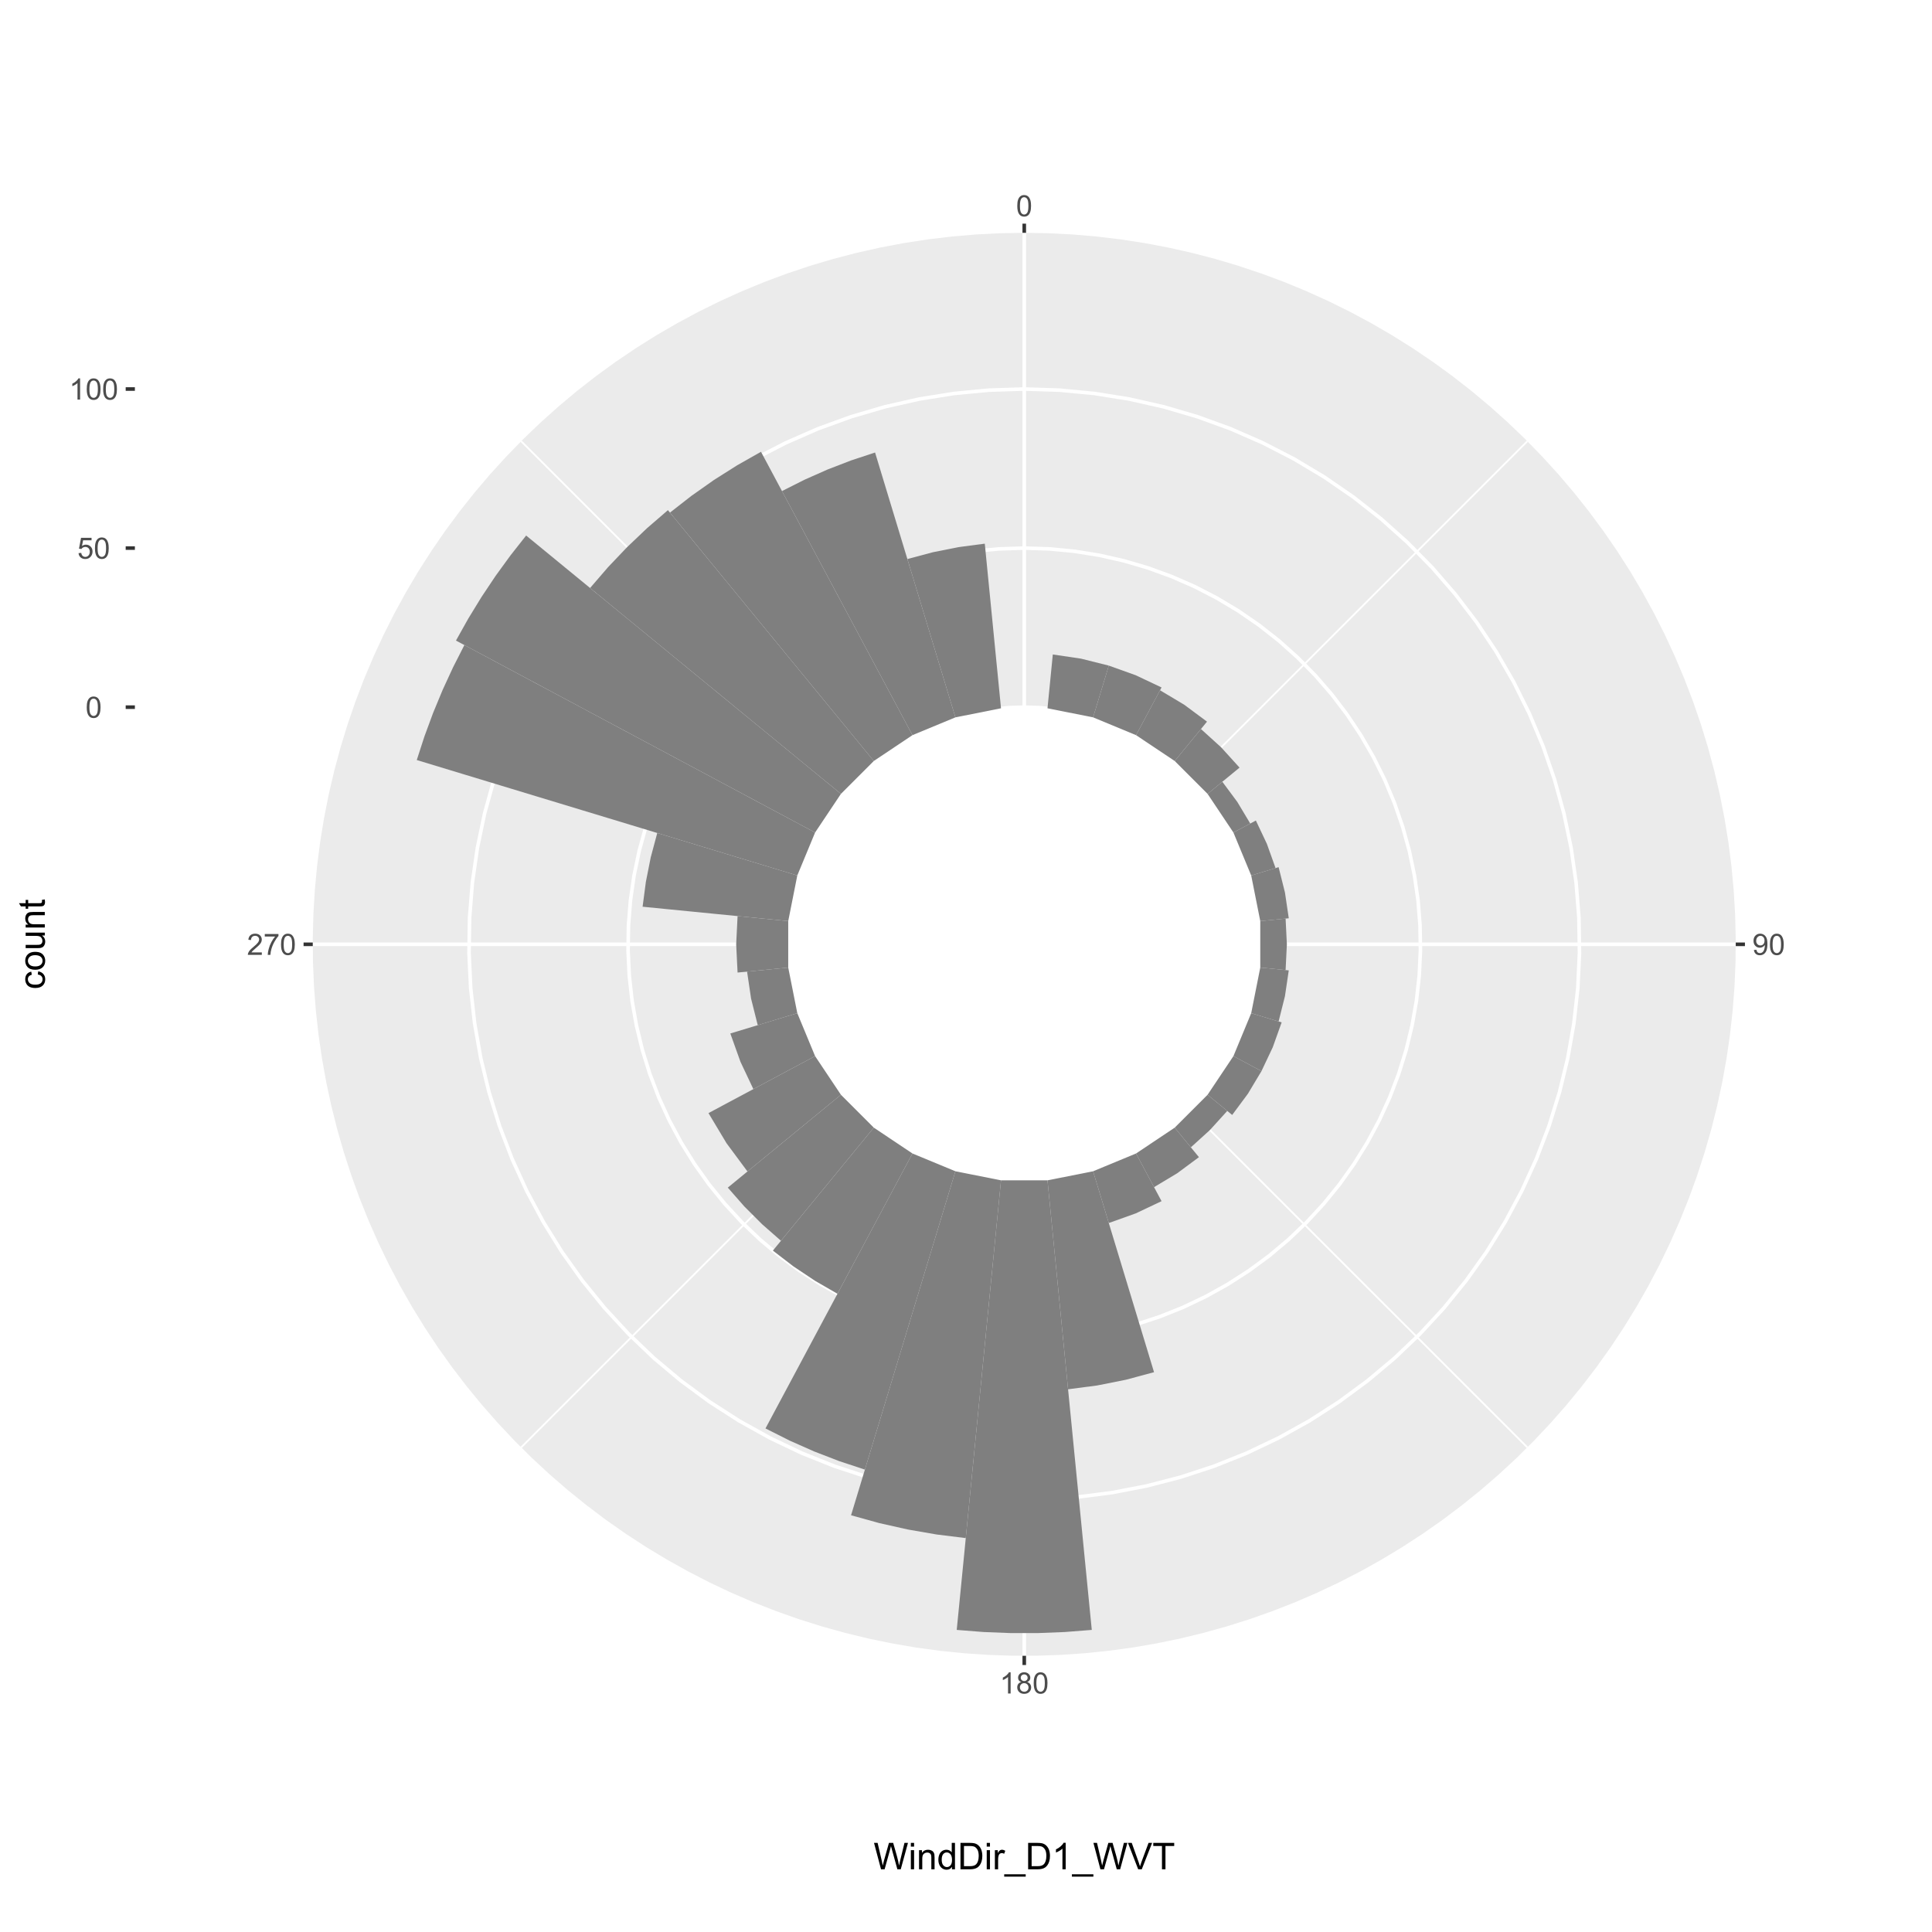 <?xml version="1.0" encoding="UTF-8"?>
<svg xmlns="http://www.w3.org/2000/svg" xmlns:xlink="http://www.w3.org/1999/xlink" width="576pt" height="576pt" viewBox="0 0 576 576" version="1.1">
<defs>
<g>
<symbol overflow="visible" id="glyph0-0">
<path style="stroke:none;" d="M 1.102 0 L 1.102 -5.5 L 5.5 -5.5 L 5.5 0 Z M 1.238 -0.137 L 5.363 -0.137 L 5.363 -5.363 L 1.238 -5.363 Z M 1.238 -0.137 "/>
</symbol>
<symbol overflow="visible" id="glyph0-1">
<path style="stroke:none;" d="M 0.367 -3.105 C 0.363 -3.848 0.438 -4.445 0.594 -4.902 C 0.742 -5.355 0.973 -5.707 1.277 -5.953 C 1.578 -6.199 1.957 -6.32 2.418 -6.324 C 2.754 -6.32 3.051 -6.254 3.309 -6.121 C 3.562 -5.984 3.773 -5.789 3.938 -5.531 C 4.102 -5.273 4.23 -4.961 4.328 -4.594 C 4.422 -4.227 4.469 -3.73 4.473 -3.105 C 4.469 -2.367 4.395 -1.77 4.242 -1.316 C 4.09 -0.859 3.863 -0.508 3.562 -0.262 C 3.258 -0.016 2.875 0.105 2.418 0.109 C 1.809 0.105 1.332 -0.109 0.988 -0.547 C 0.57 -1.066 0.363 -1.922 0.367 -3.105 Z M 1.16 -3.105 C 1.16 -2.07 1.281 -1.379 1.523 -1.039 C 1.766 -0.695 2.062 -0.527 2.418 -0.527 C 2.773 -0.527 3.074 -0.699 3.316 -1.043 C 3.559 -1.387 3.68 -2.074 3.68 -3.105 C 3.68 -4.145 3.559 -4.832 3.316 -5.172 C 3.074 -5.512 2.77 -5.684 2.41 -5.684 C 2.051 -5.684 1.77 -5.531 1.559 -5.234 C 1.293 -4.844 1.16 -4.137 1.16 -3.105 Z M 1.16 -3.105 "/>
</symbol>
<symbol overflow="visible" id="glyph0-2">
<path style="stroke:none;" d="M 0.48 -1.457 L 1.227 -1.527 C 1.285 -1.172 1.406 -0.918 1.586 -0.762 C 1.762 -0.605 1.988 -0.527 2.27 -0.527 C 2.504 -0.527 2.715 -0.582 2.895 -0.691 C 3.074 -0.801 3.219 -0.945 3.336 -1.129 C 3.445 -1.309 3.543 -1.555 3.621 -1.863 C 3.699 -2.172 3.738 -2.484 3.738 -2.809 C 3.738 -2.84 3.734 -2.895 3.734 -2.965 C 3.578 -2.715 3.367 -2.512 3.102 -2.363 C 2.828 -2.207 2.539 -2.133 2.23 -2.137 C 1.707 -2.133 1.266 -2.32 0.906 -2.703 C 0.543 -3.078 0.363 -3.578 0.367 -4.199 C 0.363 -4.836 0.551 -5.348 0.93 -5.738 C 1.305 -6.125 1.777 -6.32 2.348 -6.324 C 2.754 -6.32 3.129 -6.211 3.469 -5.992 C 3.809 -5.77 4.066 -5.457 4.242 -5.051 C 4.418 -4.641 4.504 -4.047 4.508 -3.277 C 4.504 -2.469 4.418 -1.828 4.246 -1.355 C 4.07 -0.875 3.809 -0.512 3.465 -0.266 C 3.117 -0.016 2.715 0.105 2.25 0.109 C 1.758 0.105 1.355 -0.027 1.043 -0.301 C 0.73 -0.574 0.543 -0.961 0.48 -1.457 Z M 3.648 -4.238 C 3.645 -4.676 3.527 -5.027 3.293 -5.293 C 3.055 -5.551 2.77 -5.684 2.441 -5.684 C 2.094 -5.684 1.793 -5.543 1.543 -5.262 C 1.285 -4.98 1.16 -4.617 1.16 -4.172 C 1.16 -3.77 1.281 -3.441 1.523 -3.195 C 1.766 -2.941 2.062 -2.816 2.418 -2.82 C 2.773 -2.816 3.066 -2.941 3.301 -3.195 C 3.527 -3.441 3.645 -3.789 3.648 -4.238 Z M 3.648 -4.238 "/>
</symbol>
<symbol overflow="visible" id="glyph0-3">
<path style="stroke:none;" d="M 3.277 0 L 2.504 0 L 2.504 -4.93 C 2.316 -4.75 2.074 -4.574 1.773 -4.395 C 1.469 -4.215 1.195 -4.082 0.957 -3.996 L 0.957 -4.742 C 1.387 -4.941 1.766 -5.188 2.09 -5.48 C 2.414 -5.77 2.645 -6.051 2.781 -6.324 L 3.277 -6.324 Z M 3.277 0 "/>
</symbol>
<symbol overflow="visible" id="glyph0-4">
<path style="stroke:none;" d="M 1.555 -3.418 C 1.23 -3.531 0.992 -3.699 0.84 -3.918 C 0.684 -4.133 0.609 -4.395 0.609 -4.699 C 0.609 -5.156 0.773 -5.539 1.102 -5.855 C 1.43 -6.164 1.867 -6.32 2.418 -6.324 C 2.969 -6.32 3.41 -6.16 3.746 -5.844 C 4.078 -5.523 4.246 -5.137 4.25 -4.68 C 4.246 -4.387 4.172 -4.133 4.02 -3.918 C 3.863 -3.699 3.629 -3.531 3.32 -3.418 C 3.707 -3.285 4 -3.082 4.203 -2.805 C 4.402 -2.52 4.504 -2.184 4.508 -1.801 C 4.504 -1.258 4.312 -0.805 3.934 -0.441 C 3.551 -0.074 3.051 0.105 2.434 0.109 C 1.809 0.105 1.309 -0.074 0.926 -0.441 C 0.543 -0.809 0.352 -1.27 0.355 -1.82 C 0.352 -2.23 0.457 -2.574 0.668 -2.852 C 0.875 -3.125 1.168 -3.312 1.555 -3.418 Z M 1.402 -4.727 C 1.398 -4.426 1.496 -4.184 1.688 -3.996 C 1.879 -3.805 2.129 -3.707 2.438 -3.711 C 2.734 -3.707 2.977 -3.801 3.168 -3.992 C 3.355 -4.176 3.449 -4.406 3.453 -4.684 C 3.449 -4.965 3.352 -5.203 3.16 -5.398 C 2.961 -5.586 2.719 -5.684 2.43 -5.688 C 2.129 -5.684 1.883 -5.59 1.691 -5.402 C 1.496 -5.215 1.398 -4.988 1.402 -4.727 Z M 1.152 -1.816 C 1.148 -1.598 1.199 -1.383 1.309 -1.176 C 1.41 -0.969 1.566 -0.809 1.773 -0.695 C 1.98 -0.582 2.203 -0.527 2.441 -0.527 C 2.809 -0.527 3.113 -0.645 3.355 -0.883 C 3.594 -1.121 3.715 -1.426 3.719 -1.793 C 3.715 -2.164 3.59 -2.469 3.344 -2.715 C 3.094 -2.957 2.785 -3.082 2.414 -3.082 C 2.051 -3.082 1.75 -2.961 1.512 -2.719 C 1.27 -2.477 1.148 -2.176 1.152 -1.816 Z M 1.152 -1.816 "/>
</symbol>
<symbol overflow="visible" id="glyph0-5">
<path style="stroke:none;" d="M 4.43 -0.742 L 4.43 0 L 0.266 0 C 0.258 -0.188 0.289 -0.367 0.355 -0.539 C 0.461 -0.82 0.629 -1.098 0.863 -1.375 C 1.094 -1.648 1.434 -1.965 1.879 -2.328 C 2.562 -2.887 3.023 -3.332 3.266 -3.664 C 3.5 -3.988 3.621 -4.301 3.625 -4.594 C 3.621 -4.898 3.512 -5.156 3.297 -5.367 C 3.074 -5.578 2.789 -5.684 2.441 -5.684 C 2.066 -5.684 1.77 -5.57 1.547 -5.348 C 1.32 -5.125 1.207 -4.816 1.207 -4.422 L 0.414 -4.504 C 0.465 -5.094 0.668 -5.543 1.027 -5.855 C 1.379 -6.164 1.855 -6.32 2.457 -6.324 C 3.059 -6.32 3.539 -6.152 3.891 -5.82 C 4.242 -5.484 4.418 -5.07 4.422 -4.578 C 4.418 -4.32 4.367 -4.074 4.266 -3.832 C 4.164 -3.59 3.992 -3.332 3.754 -3.062 C 3.512 -2.793 3.113 -2.426 2.562 -1.957 C 2.094 -1.566 1.797 -1.301 1.664 -1.16 C 1.531 -1.02 1.422 -0.879 1.34 -0.742 Z M 4.43 -0.742 "/>
</symbol>
<symbol overflow="visible" id="glyph0-6">
<path style="stroke:none;" d="M 0.418 -5.473 L 0.418 -6.219 L 4.496 -6.219 L 4.496 -5.617 C 4.09 -5.188 3.691 -4.621 3.301 -3.914 C 2.902 -3.203 2.602 -2.473 2.391 -1.73 C 2.234 -1.199 2.133 -0.625 2.094 0 L 1.297 0 C 1.305 -0.492 1.402 -1.09 1.59 -1.793 C 1.773 -2.496 2.043 -3.172 2.391 -3.824 C 2.738 -4.477 3.109 -5.027 3.504 -5.473 Z M 0.418 -5.473 "/>
</symbol>
<symbol overflow="visible" id="glyph0-7">
<path style="stroke:none;" d="M 0.367 -1.648 L 1.176 -1.719 C 1.234 -1.32 1.375 -1.023 1.594 -0.824 C 1.812 -0.625 2.078 -0.527 2.391 -0.527 C 2.762 -0.527 3.074 -0.668 3.336 -0.949 C 3.59 -1.23 3.719 -1.602 3.723 -2.066 C 3.719 -2.504 3.594 -2.852 3.348 -3.109 C 3.098 -3.363 2.773 -3.492 2.375 -3.492 C 2.125 -3.492 1.902 -3.434 1.703 -3.32 C 1.5 -3.207 1.344 -3.062 1.23 -2.883 L 0.504 -2.977 L 1.113 -6.215 L 4.246 -6.215 L 4.246 -5.473 L 1.73 -5.473 L 1.391 -3.781 C 1.766 -4.039 2.164 -4.172 2.582 -4.176 C 3.129 -4.172 3.594 -3.98 3.973 -3.605 C 4.352 -3.223 4.539 -2.734 4.543 -2.137 C 4.539 -1.562 4.375 -1.07 4.043 -0.656 C 3.637 -0.148 3.086 0.105 2.391 0.109 C 1.816 0.105 1.348 -0.051 0.984 -0.371 C 0.621 -0.691 0.414 -1.117 0.367 -1.648 Z M 0.367 -1.648 "/>
</symbol>
<symbol overflow="visible" id="glyph1-0">
<path style="stroke:none;" d="M 1.375 0 L 1.375 -6.875 L 6.875 -6.875 L 6.875 0 Z M 1.547 -0.172 L 6.703 -0.172 L 6.703 -6.703 L 1.547 -6.703 Z M 1.547 -0.172 "/>
</symbol>
<symbol overflow="visible" id="glyph1-1">
<path style="stroke:none;" d="M 2.223 0 L 0.133 -7.875 L 1.203 -7.875 L 2.402 -2.711 C 2.527 -2.168 2.637 -1.633 2.734 -1.102 C 2.934 -1.941 3.051 -2.426 3.09 -2.555 L 4.586 -7.875 L 5.844 -7.875 L 6.973 -3.891 C 7.254 -2.898 7.457 -1.969 7.586 -1.102 C 7.684 -1.598 7.812 -2.168 7.977 -2.812 L 9.211 -7.875 L 10.258 -7.875 L 8.102 0 L 7.094 0 L 5.438 -6 C 5.297 -6.5 5.211 -6.805 5.188 -6.922 C 5.102 -6.559 5.027 -6.254 4.957 -6 L 3.289 0 Z M 2.223 0 "/>
</symbol>
<symbol overflow="visible" id="glyph1-2">
<path style="stroke:none;" d="M 0.73 -6.762 L 0.73 -7.875 L 1.695 -7.875 L 1.695 -6.762 Z M 0.73 0 L 0.73 -5.703 L 1.695 -5.703 L 1.695 0 Z M 0.73 0 "/>
</symbol>
<symbol overflow="visible" id="glyph1-3">
<path style="stroke:none;" d="M 0.727 0 L 0.727 -5.703 L 1.594 -5.703 L 1.594 -4.895 C 2.012 -5.516 2.617 -5.828 3.41 -5.832 C 3.754 -5.828 4.066 -5.766 4.355 -5.645 C 4.641 -5.52 4.859 -5.359 5.004 -5.16 C 5.145 -4.957 5.242 -4.719 5.305 -4.445 C 5.336 -4.266 5.355 -3.953 5.359 -3.508 L 5.359 0 L 4.395 0 L 4.395 -3.469 C 4.395 -3.863 4.355 -4.156 4.281 -4.352 C 4.203 -4.543 4.07 -4.699 3.879 -4.82 C 3.688 -4.934 3.461 -4.992 3.207 -4.996 C 2.793 -4.992 2.438 -4.859 2.141 -4.602 C 1.836 -4.336 1.688 -3.844 1.691 -3.117 L 1.691 0 Z M 0.727 0 "/>
</symbol>
<symbol overflow="visible" id="glyph1-4">
<path style="stroke:none;" d="M 4.426 0 L 4.426 -0.719 C 4.059 -0.152 3.527 0.129 2.832 0.129 C 2.371 0.129 1.953 0.004 1.574 -0.246 C 1.191 -0.496 0.895 -0.844 0.688 -1.297 C 0.477 -1.742 0.375 -2.262 0.375 -2.848 C 0.375 -3.414 0.469 -3.93 0.66 -4.395 C 0.848 -4.859 1.133 -5.215 1.516 -5.461 C 1.895 -5.707 2.32 -5.828 2.789 -5.832 C 3.133 -5.828 3.438 -5.758 3.707 -5.613 C 3.973 -5.469 4.191 -5.277 4.359 -5.047 L 4.359 -7.875 L 5.324 -7.875 L 5.324 0 Z M 1.371 -2.848 C 1.371 -2.113 1.523 -1.566 1.832 -1.207 C 2.137 -0.844 2.5 -0.66 2.922 -0.664 C 3.34 -0.66 3.699 -0.836 3.996 -1.184 C 4.293 -1.527 4.441 -2.055 4.441 -2.766 C 4.441 -3.547 4.289 -4.117 3.988 -4.484 C 3.688 -4.844 3.316 -5.027 2.879 -5.031 C 2.445 -5.027 2.086 -4.852 1.801 -4.504 C 1.512 -4.152 1.371 -3.602 1.371 -2.848 Z M 1.371 -2.848 "/>
</symbol>
<symbol overflow="visible" id="glyph1-5">
<path style="stroke:none;" d="M 0.848 0 L 0.848 -7.875 L 3.562 -7.875 C 4.172 -7.875 4.637 -7.836 4.961 -7.762 C 5.41 -7.656 5.797 -7.469 6.117 -7.195 C 6.531 -6.844 6.84 -6.395 7.051 -5.852 C 7.254 -5.301 7.359 -4.676 7.359 -3.98 C 7.359 -3.379 7.289 -2.848 7.148 -2.387 C 7.008 -1.922 6.828 -1.543 6.609 -1.242 C 6.391 -0.938 6.152 -0.699 5.895 -0.527 C 5.633 -0.355 5.316 -0.223 4.953 -0.133 C 4.586 -0.043 4.168 0 3.691 0 Z M 1.891 -0.93 L 3.57 -0.93 C 4.086 -0.926 4.496 -0.973 4.793 -1.074 C 5.09 -1.168 5.324 -1.305 5.5 -1.484 C 5.746 -1.727 5.938 -2.059 6.078 -2.477 C 6.211 -2.895 6.281 -3.402 6.285 -3.996 C 6.281 -4.816 6.145 -5.449 5.879 -5.895 C 5.605 -6.336 5.277 -6.633 4.895 -6.785 C 4.609 -6.891 4.16 -6.941 3.547 -6.945 L 1.891 -6.945 Z M 1.891 -0.93 "/>
</symbol>
<symbol overflow="visible" id="glyph1-6">
<path style="stroke:none;" d="M 0.715 0 L 0.715 -5.703 L 1.586 -5.703 L 1.586 -4.84 C 1.805 -5.242 2.008 -5.508 2.199 -5.637 C 2.383 -5.766 2.59 -5.828 2.82 -5.832 C 3.141 -5.828 3.473 -5.727 3.812 -5.523 L 3.48 -4.625 C 3.242 -4.762 3.004 -4.832 2.773 -4.836 C 2.555 -4.832 2.363 -4.77 2.199 -4.645 C 2.027 -4.516 1.91 -4.34 1.844 -4.113 C 1.73 -3.77 1.676 -3.391 1.68 -2.984 L 1.68 0 Z M 0.715 0 "/>
</symbol>
<symbol overflow="visible" id="glyph1-7">
<path style="stroke:none;" d="M -0.168 2.188 L -0.168 1.488 L 6.242 1.488 L 6.242 2.188 Z M -0.168 2.188 "/>
</symbol>
<symbol overflow="visible" id="glyph1-8">
<path style="stroke:none;" d="M 4.098 0 L 3.133 0 L 3.133 -6.16 C 2.895 -5.934 2.59 -5.711 2.215 -5.492 C 1.836 -5.266 1.496 -5.102 1.199 -4.996 L 1.199 -5.93 C 1.734 -6.184 2.207 -6.488 2.613 -6.852 C 3.02 -7.211 3.305 -7.562 3.477 -7.906 L 4.098 -7.906 Z M 4.098 0 "/>
</symbol>
<symbol overflow="visible" id="glyph1-9">
<path style="stroke:none;" d="M 3.098 0 L 0.047 -7.875 L 1.176 -7.875 L 3.223 -2.152 C 3.387 -1.691 3.523 -1.262 3.637 -0.863 C 3.758 -1.289 3.898 -1.719 4.062 -2.152 L 6.188 -7.875 L 7.25 -7.875 L 4.168 0 Z M 3.098 0 "/>
</symbol>
<symbol overflow="visible" id="glyph1-10">
<path style="stroke:none;" d="M 2.852 0 L 2.852 -6.945 L 0.258 -6.945 L 0.258 -7.875 L 6.5 -7.875 L 6.5 -6.945 L 3.895 -6.945 L 3.895 0 Z M 2.852 0 "/>
</symbol>
<symbol overflow="visible" id="glyph2-0">
<path style="stroke:none;" d="M 0 -1.375 L -6.875 -1.375 L -6.875 -6.875 L 0 -6.875 Z M -0.172 -1.547 L -0.172 -6.703 L -6.703 -6.703 L -6.703 -1.547 Z M -0.172 -1.547 "/>
</symbol>
<symbol overflow="visible" id="glyph2-1">
<path style="stroke:none;" d="M -2.09 -4.445 L -1.965 -5.398 C -1.309 -5.289 -0.797 -5.023 -0.426 -4.598 C -0.055 -4.168 0.129 -3.645 0.129 -3.023 C 0.129 -2.242 -0.125 -1.613 -0.637 -1.141 C -1.145 -0.664 -1.875 -0.426 -2.832 -0.43 C -3.441 -0.426 -3.98 -0.527 -4.445 -0.734 C -4.906 -0.938 -5.254 -1.25 -5.484 -1.668 C -5.715 -2.082 -5.828 -2.535 -5.832 -3.031 C -5.828 -3.645 -5.672 -4.152 -5.363 -4.547 C -5.047 -4.941 -4.602 -5.191 -4.027 -5.305 L -3.883 -4.367 C -4.262 -4.273 -4.551 -4.117 -4.746 -3.891 C -4.941 -3.664 -5.039 -3.387 -5.039 -3.066 C -5.039 -2.574 -4.863 -2.18 -4.516 -1.879 C -4.164 -1.57 -3.613 -1.418 -2.859 -1.422 C -2.09 -1.418 -1.531 -1.566 -1.184 -1.863 C -0.836 -2.156 -0.66 -2.539 -0.664 -3.012 C -0.66 -3.391 -0.777 -3.707 -1.012 -3.961 C -1.242 -4.215 -1.602 -4.375 -2.09 -4.445 Z M -2.09 -4.445 "/>
</symbol>
<symbol overflow="visible" id="glyph2-2">
<path style="stroke:none;" d="M -2.852 -0.367 C -3.906 -0.363 -4.688 -0.656 -5.199 -1.246 C -5.617 -1.734 -5.828 -2.332 -5.832 -3.039 C -5.828 -3.82 -5.574 -4.461 -5.062 -4.961 C -4.547 -5.457 -3.836 -5.707 -2.934 -5.711 C -2.195 -5.707 -1.617 -5.598 -1.199 -5.379 C -0.777 -5.156 -0.449 -4.832 -0.219 -4.414 C 0.016 -3.992 0.129 -3.535 0.129 -3.039 C 0.129 -2.238 -0.125 -1.594 -0.637 -1.105 C -1.148 -0.609 -1.887 -0.363 -2.852 -0.367 Z M -2.852 -1.359 C -2.121 -1.359 -1.574 -1.516 -1.211 -1.836 C -0.844 -2.152 -0.66 -2.555 -0.664 -3.039 C -0.66 -3.516 -0.844 -3.914 -1.211 -4.234 C -1.574 -4.551 -2.133 -4.711 -2.883 -4.715 C -3.586 -4.711 -4.117 -4.551 -4.484 -4.234 C -4.844 -3.91 -5.027 -3.512 -5.031 -3.039 C -5.027 -2.555 -4.848 -2.152 -4.488 -1.836 C -4.129 -1.516 -3.582 -1.359 -2.852 -1.359 Z M -2.852 -1.359 "/>
</symbol>
<symbol overflow="visible" id="glyph2-3">
<path style="stroke:none;" d="M 0 -4.465 L -0.836 -4.465 C -0.191 -4.02 0.129 -3.414 0.129 -2.652 C 0.129 -2.312 0.066 -2 -0.062 -1.711 C -0.191 -1.418 -0.355 -1.199 -0.551 -1.059 C -0.746 -0.914 -0.984 -0.816 -1.266 -0.762 C -1.453 -0.723 -1.754 -0.703 -2.172 -0.703 L -5.703 -0.703 L -5.703 -1.672 L -2.539 -1.672 C -2.031 -1.668 -1.691 -1.688 -1.52 -1.73 C -1.262 -1.785 -1.062 -1.914 -0.918 -2.113 C -0.773 -2.309 -0.703 -2.555 -0.703 -2.848 C -0.703 -3.137 -0.777 -3.406 -0.926 -3.66 C -1.074 -3.914 -1.273 -4.094 -1.531 -4.199 C -1.785 -4.305 -2.16 -4.359 -2.648 -4.359 L -5.703 -4.359 L -5.703 -5.328 L 0 -5.328 Z M 0 -4.465 "/>
</symbol>
<symbol overflow="visible" id="glyph2-4">
<path style="stroke:none;" d="M 0 -0.727 L -5.703 -0.727 L -5.703 -1.594 L -4.895 -1.594 C -5.516 -2.012 -5.828 -2.617 -5.832 -3.41 C -5.828 -3.754 -5.766 -4.066 -5.645 -4.355 C -5.52 -4.641 -5.359 -4.859 -5.16 -5.004 C -4.957 -5.145 -4.719 -5.242 -4.445 -5.305 C -4.266 -5.336 -3.953 -5.355 -3.508 -5.359 L 0 -5.359 L 0 -4.395 L -3.469 -4.395 C -3.863 -4.395 -4.156 -4.355 -4.352 -4.281 C -4.543 -4.203 -4.699 -4.07 -4.82 -3.879 C -4.934 -3.688 -4.992 -3.461 -4.996 -3.207 C -4.992 -2.793 -4.859 -2.438 -4.602 -2.141 C -4.336 -1.836 -3.844 -1.688 -3.117 -1.691 L 0 -1.691 Z M 0 -0.727 "/>
</symbol>
<symbol overflow="visible" id="glyph2-5">
<path style="stroke:none;" d="M -0.863 -2.836 L -0.012 -2.977 C 0.043 -2.703 0.07 -2.457 0.074 -2.246 C 0.07 -1.891 0.02 -1.621 -0.09 -1.43 C -0.199 -1.234 -0.348 -1.098 -0.527 -1.02 C -0.707 -0.941 -1.086 -0.902 -1.672 -0.902 L -4.953 -0.902 L -4.953 -0.195 L -5.703 -0.195 L -5.703 -0.902 L -7.117 -0.902 L -7.695 -1.863 L -5.703 -1.863 L -5.703 -2.836 L -4.953 -2.836 L -4.953 -1.863 L -1.617 -1.863 C -1.34 -1.863 -1.16 -1.879 -1.082 -1.914 C -1 -1.945 -0.938 -2 -0.895 -2.078 C -0.848 -2.152 -0.824 -2.262 -0.828 -2.41 C -0.824 -2.516 -0.836 -2.66 -0.863 -2.836 Z M -0.863 -2.836 "/>
</symbol>
</g>
<clipPath id="clip1">
  <path d="M 0 10.902 L 576 10.902 L 576 565.098 L 0 565.098 Z M 0 10.902 "/>
</clipPath>
</defs>
<g id="surface119">
<rect x="0" y="0" width="576" height="576" style="fill:rgb(100%,100%,100%);fill-opacity:1;stroke:none;"/>
<g clip-path="url(#clip1)" clip-rule="nonzero">
<path style="fill-rule:nonzero;fill:rgb(100%,100%,100%);fill-opacity:1;stroke-width:1.067;stroke-linecap:round;stroke-linejoin:round;stroke:rgb(100%,100%,100%);stroke-opacity:1;stroke-miterlimit:10;" d="M 0 565.098 L 576 565.098 L 576 10.902 L 0 10.902 Z M 0 565.098 "/>
</g>
<path style=" stroke:none;fill-rule:nonzero;fill:rgb(92.157%,92.157%,92.157%);fill-opacity:1;" d="M 305.367 69.414 L 305.367 210.828 L 298.098 211.203 L 290.902 212.324 L 283.863 214.176 L 277.051 216.746 L 270.539 220 L 264.398 223.906 L 258.691 228.426 L 253.477 233.508 L 248.812 239.098 L 244.75 245.137 L 241.328 251.562 L 238.586 258.305 L 236.551 265.297 L 235.246 272.457 L 234.684 279.715 L 234.871 286.992 L 235.805 294.211 L 237.477 301.297 L 239.867 308.172 L 242.957 314.766 L 246.703 321.008 L 251.07 326.832 L 256.016 332.172 L 261.484 336.98 L 267.418 341.195 L 273.754 344.781 L 280.426 347.699 L 287.359 349.91 L 294.484 351.402 L 301.727 352.148 L 309.008 352.148 L 316.25 351.402 L 323.375 349.91 L 330.309 347.699 L 336.98 344.781 L 343.316 341.195 L 349.25 336.98 L 354.719 332.172 L 359.664 326.832 L 364.031 321.008 L 367.777 314.766 L 370.867 308.172 L 373.258 301.297 L 374.93 294.211 L 375.863 286.992 L 376.051 279.715 L 375.488 272.457 L 374.184 265.297 L 372.148 258.305 L 369.406 251.562 L 365.984 245.137 L 361.922 239.098 L 357.258 233.508 L 352.047 228.426 L 346.336 223.906 L 340.195 220 L 333.684 216.746 L 326.871 214.176 L 319.832 212.324 L 312.637 211.203 L 305.367 210.828 L 305.367 69.414 L 312.57 69.535 L 319.766 69.902 L 326.941 70.512 L 334.098 71.367 L 341.215 72.465 L 348.293 73.801 L 355.324 75.379 L 362.297 77.195 L 369.203 79.246 L 376.035 81.531 L 382.785 84.043 L 389.445 86.789 L 396.012 89.754 L 402.469 92.945 L 408.816 96.348 L 415.047 99.969 L 421.148 103.797 L 427.117 107.832 L 432.945 112.066 L 438.625 116.496 L 444.152 121.117 L 449.52 125.922 L 454.723 130.906 L 459.75 136.066 L 464.602 141.391 L 469.27 146.879 L 473.746 152.523 L 478.031 158.316 L 482.113 164.25 L 485.996 170.316 L 489.668 176.516 L 493.129 182.836 L 496.371 189.266 L 499.395 195.805 L 502.195 202.445 L 504.766 209.172 L 507.109 215.984 L 509.219 222.875 L 511.09 229.832 L 512.73 236.848 L 514.125 243.914 L 515.285 251.023 L 516.199 258.168 L 516.871 265.34 L 517.297 272.531 L 517.48 279.734 L 517.422 286.938 L 517.117 294.137 L 516.566 301.32 L 515.773 308.48 L 514.734 315.609 L 513.457 322.699 L 511.941 329.738 L 510.184 336.727 L 508.191 343.648 L 505.965 350.5 L 503.508 357.273 L 500.82 363.957 L 497.91 370.547 L 494.777 377.035 L 491.426 383.41 L 487.859 389.668 L 484.082 395.805 L 480.098 401.809 L 475.914 407.672 L 471.531 413.391 L 466.957 418.957 L 462.199 424.363 L 457.258 429.605 L 452.145 434.68 L 446.859 439.574 L 441.41 444.289 L 435.805 448.812 L 430.051 453.148 L 424.152 457.281 L 418.113 461.215 L 411.949 464.938 L 405.66 468.453 L 399.254 471.75 L 392.742 474.828 L 386.125 477.684 L 379.418 480.312 L 372.629 482.711 L 365.758 484.879 L 358.816 486.812 L 351.816 488.512 L 344.762 489.969 L 337.66 491.188 L 330.523 492.16 L 323.355 492.895 L 316.168 493.383 L 308.969 493.629 L 301.766 493.629 L 294.566 493.383 L 287.379 492.895 L 280.211 492.16 L 273.074 491.188 L 265.973 489.969 L 258.918 488.512 L 251.918 486.812 L 244.977 484.879 L 238.105 482.711 L 231.316 480.312 L 224.609 477.684 L 217.992 474.828 L 211.48 471.75 L 205.074 468.453 L 198.785 464.938 L 192.621 461.215 L 186.582 457.281 L 180.684 453.148 L 174.93 448.812 L 169.324 444.289 L 163.875 439.574 L 158.59 434.68 L 153.477 429.605 L 148.535 424.363 L 143.777 418.957 L 139.203 413.391 L 134.82 407.672 L 130.637 401.809 L 126.652 395.805 L 122.875 389.668 L 119.309 383.41 L 115.957 377.035 L 112.824 370.547 L 109.914 363.957 L 107.227 357.273 L 104.77 350.5 L 102.543 343.648 L 100.551 336.727 L 98.793 329.738 L 97.277 322.699 L 96 315.609 L 94.961 308.48 L 94.168 301.32 L 93.617 294.137 L 93.312 286.938 L 93.254 279.734 L 93.438 272.531 L 93.863 265.34 L 94.535 258.168 L 95.449 251.023 L 96.609 243.914 L 98.004 236.848 L 99.645 229.832 L 101.516 222.875 L 103.625 215.984 L 105.969 209.172 L 108.539 202.445 L 111.34 195.805 L 114.363 189.266 L 117.605 182.836 L 121.066 176.516 L 124.738 170.316 L 128.621 164.25 L 132.703 158.316 L 136.988 152.523 L 141.465 146.879 L 146.133 141.391 L 150.984 136.066 L 156.012 130.906 L 161.215 125.922 L 166.582 121.117 L 172.109 116.496 L 177.789 112.066 L 183.617 107.832 L 189.586 103.797 L 195.688 99.969 L 201.918 96.348 L 208.266 92.945 L 214.723 89.754 L 221.289 86.789 L 227.949 84.043 L 234.699 81.531 L 241.531 79.246 L 248.438 77.195 L 255.41 75.379 L 262.441 73.801 L 269.52 72.465 L 276.637 71.367 L 283.793 70.512 L 290.969 69.902 L 298.164 69.535 Z M 305.367 69.414 "/>
<path style="fill:none;stroke-width:1.067;stroke-linecap:butt;stroke-linejoin:round;stroke:rgb(100%,100%,100%);stroke-opacity:1;stroke-miterlimit:10;" d="M 305.367 210.828 L 305.367 69.414 "/>
<path style="fill:none;stroke-width:1.067;stroke-linecap:butt;stroke-linejoin:round;stroke:rgb(100%,100%,100%);stroke-opacity:1;stroke-miterlimit:10;" d="M 376.074 281.535 L 517.488 281.535 "/>
<path style="fill:none;stroke-width:1.067;stroke-linecap:butt;stroke-linejoin:round;stroke:rgb(100%,100%,100%);stroke-opacity:1;stroke-miterlimit:10;" d="M 305.367 352.242 L 305.367 493.66 "/>
<path style="fill:none;stroke-width:1.067;stroke-linecap:butt;stroke-linejoin:round;stroke:rgb(100%,100%,100%);stroke-opacity:1;stroke-miterlimit:10;" d="M 234.66 281.535 L 93.246 281.535 "/>
<path style="fill:none;stroke-width:0.533;stroke-linecap:butt;stroke-linejoin:round;stroke:rgb(100%,100%,100%);stroke-opacity:1;stroke-miterlimit:10;" d="M 355.363 231.539 L 455.359 131.543 "/>
<path style="fill:none;stroke-width:0.533;stroke-linecap:butt;stroke-linejoin:round;stroke:rgb(100%,100%,100%);stroke-opacity:1;stroke-miterlimit:10;" d="M 355.363 331.535 L 455.359 431.527 "/>
<path style="fill:none;stroke-width:0.533;stroke-linecap:butt;stroke-linejoin:round;stroke:rgb(100%,100%,100%);stroke-opacity:1;stroke-miterlimit:10;" d="M 255.371 331.535 L 155.375 431.527 "/>
<path style="fill:none;stroke-width:0.533;stroke-linecap:butt;stroke-linejoin:round;stroke:rgb(100%,100%,100%);stroke-opacity:1;stroke-miterlimit:10;" d="M 255.371 231.539 L 155.375 131.543 "/>
<path style="fill:none;stroke-width:0.533;stroke-linecap:butt;stroke-linejoin:round;stroke:rgb(100%,100%,100%);stroke-opacity:1;stroke-miterlimit:10;" d="M 305.367 210.828 L 305.367 69.414 "/>
<path style="fill:none;stroke-width:1.067;stroke-linecap:butt;stroke-linejoin:round;stroke:rgb(100%,100%,100%);stroke-opacity:1;stroke-miterlimit:10;" d="M 305.367 210.828 L 309.852 210.969 L 314.316 211.398 L 318.75 212.105 L 323.125 213.094 L 327.43 214.359 L 331.648 215.895 L 335.758 217.691 L 339.746 219.746 L 343.594 222.051 L 347.289 224.598 L 350.816 227.371 L 354.16 230.363 L 357.309 233.559 L 360.246 236.949 L 362.965 240.52 L 365.449 244.258 L 367.691 248.141 L 369.684 252.164 L 371.418 256.301 L 372.887 260.543 L 374.082 264.867 L 375 269.258 L 375.641 273.699 L 375.996 278.172 L 376.066 282.656 L 375.852 287.141 L 375.355 291.598 L 374.574 296.016 L 373.52 300.379 L 372.188 304.66 L 370.586 308.852 L 368.723 312.934 L 366.602 316.891 L 364.234 320.703 L 361.633 324.355 L 358.805 327.84 L 355.762 331.137 L 352.512 334.23 L 349.074 337.117 L 345.461 339.777 L 341.688 342.203 L 337.766 344.383 L 333.715 346.312 L 329.551 347.98 L 325.289 349.379 L 320.945 350.508 L 316.539 351.355 L 312.09 351.922 L 307.609 352.207 L 303.125 352.207 L 298.645 351.922 L 294.195 351.355 L 289.789 350.508 L 285.445 349.379 L 281.184 347.98 L 277.02 346.312 L 272.969 344.383 L 269.047 342.203 L 265.273 339.777 L 261.66 337.117 L 258.223 334.23 L 254.973 331.137 L 251.93 327.84 L 249.102 324.355 L 246.5 320.703 L 244.133 316.891 L 242.012 312.934 L 240.148 308.852 L 238.547 304.66 L 237.215 300.379 L 236.16 296.016 L 235.379 291.598 L 234.883 287.141 L 234.668 282.656 L 234.738 278.172 L 235.094 273.699 L 235.734 269.258 L 236.652 264.867 L 237.848 260.543 L 239.316 256.301 L 241.051 252.164 L 243.043 248.141 L 245.285 244.258 L 247.77 240.52 L 250.488 236.949 L 253.426 233.559 L 256.574 230.363 L 259.918 227.371 L 263.445 224.598 L 267.141 222.051 L 270.988 219.746 L 274.977 217.691 L 279.086 215.895 L 283.305 214.359 L 287.609 213.094 L 291.984 212.105 L 296.418 211.398 L 300.883 210.969 L 305.367 210.828 "/>
<path style="fill:none;stroke-width:1.067;stroke-linecap:butt;stroke-linejoin:round;stroke:rgb(100%,100%,100%);stroke-opacity:1;stroke-miterlimit:10;" d="M 305.367 163.406 L 312.859 163.645 L 320.32 164.355 L 327.723 165.539 L 335.035 167.191 L 342.227 169.305 L 349.273 171.867 L 356.141 174.871 L 362.801 178.309 L 369.234 182.156 L 375.406 186.41 L 381.301 191.043 L 386.887 196.039 L 392.145 201.383 L 397.055 207.047 L 401.594 213.012 L 405.746 219.254 L 409.492 225.746 L 412.824 232.461 L 415.719 239.375 L 418.172 246.461 L 420.168 253.684 L 421.703 261.023 L 422.77 268.441 L 423.363 275.914 L 423.484 283.41 L 423.125 290.898 L 422.297 298.348 L 420.992 305.73 L 419.227 313.016 L 417 320.172 L 414.324 327.176 L 411.211 333.992 L 407.672 340.602 L 403.719 346.969 L 399.371 353.078 L 394.645 358.895 L 389.559 364.402 L 384.133 369.574 L 378.391 374.391 L 372.355 378.836 L 366.047 382.891 L 359.496 386.535 L 352.73 389.758 L 345.77 392.543 L 338.648 394.883 L 331.395 396.762 L 324.031 398.184 L 316.598 399.133 L 309.117 399.605 L 301.621 399.605 L 294.137 399.133 L 286.703 398.184 L 279.344 396.762 L 272.086 394.883 L 264.965 392.543 L 258.004 389.758 L 251.238 386.535 L 244.688 382.891 L 238.379 378.836 L 232.344 374.391 L 226.602 369.574 L 221.176 364.402 L 216.09 358.895 L 211.363 353.078 L 207.016 346.969 L 203.062 340.602 L 199.523 333.992 L 196.41 327.176 L 193.734 320.172 L 191.508 313.016 L 189.742 305.73 L 188.438 298.348 L 187.609 290.898 L 187.25 283.41 L 187.371 275.914 L 187.965 268.441 L 189.031 261.023 L 190.566 253.684 L 192.562 246.461 L 195.016 239.375 L 197.91 232.461 L 201.242 225.746 L 204.988 219.254 L 209.141 213.012 L 213.68 207.047 L 218.59 201.383 L 223.848 196.039 L 229.434 191.043 L 235.328 186.41 L 241.5 182.156 L 247.934 178.309 L 254.594 174.871 L 261.461 171.867 L 268.508 169.305 L 275.699 167.191 L 283.012 165.539 L 290.414 164.355 L 297.875 163.645 L 305.367 163.406 "/>
<path style="fill:none;stroke-width:1.067;stroke-linecap:butt;stroke-linejoin:round;stroke:rgb(100%,100%,100%);stroke-opacity:1;stroke-miterlimit:10;" d="M 305.367 115.98 L 315.867 116.316 L 326.324 117.312 L 336.699 118.973 L 346.945 121.289 L 357.027 124.25 L 366.898 127.84 L 376.52 132.055 L 385.859 136.867 L 394.871 142.262 L 403.523 148.219 L 411.781 154.715 L 419.613 161.719 L 426.98 169.207 L 433.859 177.145 L 440.223 185.504 L 446.043 194.25 L 451.293 203.348 L 455.961 212.762 L 460.02 222.453 L 463.453 232.379 L 466.254 242.504 L 468.406 252.789 L 469.902 263.188 L 470.734 273.66 L 470.898 284.164 L 470.398 294.656 L 469.234 305.098 L 467.41 315.441 L 464.934 325.652 L 461.816 335.684 L 458.066 345.496 L 453.703 355.051 L 448.742 364.312 L 443.203 373.238 L 437.109 381.797 L 430.484 389.949 L 423.355 397.668 L 415.754 404.918 L 407.707 411.668 L 399.246 417.898 L 390.41 423.578 L 381.227 428.684 L 371.742 433.199 L 361.988 437.105 L 352.008 440.383 L 341.84 443.02 L 331.523 445.008 L 321.105 446.34 L 310.621 447.004 L 300.113 447.004 L 289.629 446.34 L 279.211 445.008 L 268.895 443.02 L 258.727 440.383 L 248.746 437.105 L 238.992 433.199 L 229.508 428.684 L 220.324 423.578 L 211.488 417.898 L 203.027 411.668 L 194.98 404.918 L 187.379 397.668 L 180.25 389.949 L 173.625 381.797 L 167.531 373.238 L 161.992 364.312 L 157.031 355.051 L 152.668 345.496 L 148.918 335.684 L 145.801 325.652 L 143.324 315.441 L 141.5 305.098 L 140.336 294.656 L 139.836 284.164 L 140 273.66 L 140.832 263.188 L 142.328 252.789 L 144.48 242.504 L 147.281 232.379 L 150.715 222.453 L 154.773 212.762 L 159.441 203.348 L 164.691 194.25 L 170.512 185.504 L 176.875 177.145 L 183.754 169.207 L 191.121 161.719 L 198.953 154.715 L 207.211 148.219 L 215.863 142.262 L 224.875 136.867 L 234.215 132.055 L 243.836 127.84 L 253.711 124.25 L 263.789 121.289 L 274.035 118.973 L 284.41 117.312 L 294.867 116.316 L 305.367 115.98 "/>
<path style=" stroke:none;fill-rule:nonzero;fill:rgb(49.804%,49.804%,49.804%);fill-opacity:1;" d="M 313.879 195.121 L 322.309 196.371 L 330.574 198.441 L 328.234 206.156 L 325.891 213.871 L 312.297 211.168 L 313.09 203.145 Z M 313.879 195.121 "/>
<path style=" stroke:none;fill-rule:nonzero;fill:rgb(49.804%,49.804%,49.804%);fill-opacity:1;" d="M 330.574 198.441 L 338.598 201.312 L 346.301 204.957 L 338.699 219.176 L 325.891 213.871 L 328.234 206.156 Z M 330.574 198.441 "/>
<path style=" stroke:none;fill-rule:nonzero;fill:rgb(49.804%,49.804%,49.804%);fill-opacity:1;" d="M 345.852 205.793 L 353.082 210.125 L 359.852 215.148 L 355.039 221.012 L 350.223 226.879 L 338.699 219.176 L 342.273 212.484 Z M 345.852 205.793 "/>
<path style=" stroke:none;fill-rule:nonzero;fill:rgb(49.804%,49.804%,49.804%);fill-opacity:1;" d="M 358.047 217.348 L 364.082 222.82 L 369.555 228.855 L 360.023 236.68 L 350.223 226.879 Z M 358.047 217.348 "/>
<path style=" stroke:none;fill-rule:nonzero;fill:rgb(49.804%,49.804%,49.804%);fill-opacity:1;" d="M 364.426 233.07 L 368.891 239.09 L 372.746 245.523 L 367.727 248.203 L 360.023 236.68 Z M 364.426 233.07 "/>
<path style=" stroke:none;fill-rule:nonzero;fill:rgb(49.804%,49.804%,49.804%);fill-opacity:1;" d="M 374.418 244.629 L 377.703 251.574 L 380.293 258.809 L 373.031 261.012 L 367.727 248.203 Z M 374.418 244.629 "/>
<path style=" stroke:none;fill-rule:nonzero;fill:rgb(49.804%,49.804%,49.804%);fill-opacity:1;" d="M 381.199 258.531 L 383.09 266.074 L 384.23 273.77 L 375.734 274.605 L 373.031 261.012 Z M 381.199 258.531 "/>
<path style=" stroke:none;fill-rule:nonzero;fill:rgb(49.804%,49.804%,49.804%);fill-opacity:1;" d="M 383.285 273.863 L 383.664 281.535 L 383.285 289.211 L 375.734 288.465 L 375.734 274.605 Z M 383.285 273.863 "/>
<path style=" stroke:none;fill-rule:nonzero;fill:rgb(49.804%,49.804%,49.804%);fill-opacity:1;" d="M 384.23 289.305 L 383.09 296.996 L 381.199 304.539 L 373.031 302.062 L 375.734 288.465 Z M 384.23 289.305 "/>
<path style=" stroke:none;fill-rule:nonzero;fill:rgb(49.804%,49.804%,49.804%);fill-opacity:1;" d="M 382.105 304.812 L 379.457 312.223 L 376.09 319.34 L 367.727 314.867 L 373.031 302.062 Z M 382.105 304.812 "/>
<path style=" stroke:none;fill-rule:nonzero;fill:rgb(49.804%,49.804%,49.804%);fill-opacity:1;" d="M 376.09 319.34 L 372.043 326.09 L 367.355 332.41 L 360.023 326.391 L 367.727 314.867 Z M 376.09 319.34 "/>
<path style=" stroke:none;fill-rule:nonzero;fill:rgb(49.804%,49.804%,49.804%);fill-opacity:1;" d="M 365.891 331.207 L 360.73 336.898 L 355.039 342.059 L 350.223 336.191 L 360.023 326.391 Z M 365.891 331.207 "/>
<path style=" stroke:none;fill-rule:nonzero;fill:rgb(49.804%,49.804%,49.804%);fill-opacity:1;" d="M 357.445 344.992 L 350.973 349.789 L 344.062 353.934 L 338.699 343.895 L 350.223 336.191 Z M 357.445 344.992 "/>
<path style=" stroke:none;fill-rule:nonzero;fill:rgb(49.804%,49.804%,49.804%);fill-opacity:1;" d="M 346.301 358.113 L 338.598 361.758 L 330.574 364.629 L 328.234 356.914 L 325.891 349.199 L 338.699 343.895 Z M 346.301 358.113 "/>
<path style=" stroke:none;fill-rule:nonzero;fill:rgb(49.804%,49.804%,49.804%);fill-opacity:1;" d="M 344.062 409.102 L 335.637 411.359 L 327.082 413.062 L 318.434 414.199 L 317.668 406.414 L 316.898 398.625 L 316.133 390.84 L 315.367 383.051 L 314.598 375.266 L 313.832 367.477 L 313.066 359.691 L 312.297 351.902 L 325.891 349.199 L 328.164 356.688 L 330.434 364.176 L 332.707 371.664 L 334.977 379.148 L 337.25 386.637 L 339.52 394.125 L 341.793 401.613 Z M 344.062 409.102 "/>
<path style=" stroke:none;fill-rule:nonzero;fill:rgb(49.804%,49.804%,49.804%);fill-opacity:1;" d="M 325.5 485.934 L 317.457 486.566 L 309.398 486.883 L 301.336 486.883 L 293.277 486.566 L 285.234 485.934 L 287.438 463.598 L 288.168 456.148 L 290.371 433.812 L 291.102 426.367 L 291.836 418.918 L 293.305 404.027 L 294.035 396.582 L 294.77 389.133 L 296.238 374.242 L 296.969 366.797 L 297.703 359.348 L 298.438 351.902 L 312.297 351.902 L 313.031 359.348 L 313.766 366.797 L 314.496 374.242 L 315.965 389.133 L 316.699 396.582 L 317.43 404.027 L 318.898 418.918 L 319.633 426.367 L 320.363 433.812 L 322.566 456.148 L 323.297 463.598 Z M 325.5 485.934 "/>
<path style=" stroke:none;fill-rule:nonzero;fill:rgb(49.804%,49.804%,49.804%);fill-opacity:1;" d="M 287.93 458.562 L 279.266 457.492 L 270.664 456 L 262.145 454.09 L 253.73 451.758 L 258.176 437.109 L 260.398 429.781 L 262.621 422.457 L 264.84 415.129 L 269.285 400.48 L 271.508 393.152 L 273.73 385.828 L 275.953 378.5 L 280.398 363.852 L 282.621 356.523 L 284.844 349.199 L 298.438 351.902 L 297.688 359.52 L 296.938 367.141 L 296.188 374.758 L 295.434 382.375 L 294.684 389.996 L 293.934 397.613 L 293.184 405.234 L 291.684 420.469 L 290.934 428.09 L 289.434 443.324 L 288.684 450.945 Z M 287.93 458.562 "/>
<path style=" stroke:none;fill-rule:nonzero;fill:rgb(49.804%,49.804%,49.804%);fill-opacity:1;" d="M 257.859 438.145 L 250.234 435.625 L 242.738 432.734 L 235.395 429.48 L 228.219 425.867 L 231.871 419.035 L 235.523 412.207 L 239.176 405.375 L 242.824 398.543 L 246.477 391.711 L 250.129 384.883 L 253.781 378.051 L 257.43 371.219 L 264.734 357.555 L 268.383 350.727 L 272.035 343.895 L 284.844 349.199 L 282.594 356.609 L 280.344 364.023 L 278.098 371.434 L 275.848 378.848 L 273.598 386.258 L 271.352 393.672 L 269.102 401.086 L 266.855 408.496 L 264.605 415.91 L 262.355 423.32 L 260.109 430.734 Z M 257.859 438.145 "/>
<path style=" stroke:none;fill-rule:nonzero;fill:rgb(49.804%,49.804%,49.804%);fill-opacity:1;" d="M 249.68 385.719 L 242.984 381.852 L 236.559 377.559 L 230.426 372.852 L 235.441 366.742 L 240.453 360.633 L 250.484 348.414 L 255.496 342.305 L 260.512 336.191 L 272.035 343.895 L 268.309 350.863 L 264.586 357.836 L 260.859 364.805 L 257.133 371.777 L 253.406 378.746 Z M 249.68 385.719 "/>
<path style=" stroke:none;fill-rule:nonzero;fill:rgb(49.804%,49.804%,49.804%);fill-opacity:1;" d="M 232.832 369.918 L 227.207 364.984 L 221.918 359.695 L 216.984 354.07 L 250.711 326.391 L 260.512 336.191 Z M 232.832 369.918 "/>
<path style=" stroke:none;fill-rule:nonzero;fill:rgb(49.804%,49.804%,49.804%);fill-opacity:1;" d="M 222.848 349.258 L 216.609 340.844 L 211.223 331.855 L 217.582 328.457 L 223.938 325.062 L 230.293 321.664 L 236.652 318.266 L 243.008 314.867 L 250.711 326.391 L 245.137 330.965 L 239.566 335.539 L 233.992 340.109 L 228.422 344.684 Z M 222.848 349.258 "/>
<path style=" stroke:none;fill-rule:nonzero;fill:rgb(49.804%,49.804%,49.804%);fill-opacity:1;" d="M 224.605 324.703 L 220.766 316.578 L 217.738 308.117 L 227.719 305.09 L 237.703 302.062 L 243.008 314.867 L 233.809 319.785 Z M 224.605 324.703 "/>
<path style=" stroke:none;fill-rule:nonzero;fill:rgb(49.804%,49.804%,49.804%);fill-opacity:1;" d="M 225.906 305.641 L 223.926 297.734 L 222.73 289.676 L 235 288.465 L 237.703 302.062 Z M 225.906 305.641 "/>
<path style=" stroke:none;fill-rule:nonzero;fill:rgb(49.804%,49.804%,49.804%);fill-opacity:1;" d="M 219.898 289.953 L 219.484 281.535 L 219.898 273.117 L 227.449 273.863 L 235 274.605 L 235 288.465 L 227.449 289.211 Z M 219.898 289.953 "/>
<path style=" stroke:none;fill-rule:nonzero;fill:rgb(49.804%,49.804%,49.804%);fill-opacity:1;" d="M 191.582 270.328 L 192.559 262.91 L 194.016 255.574 L 195.953 248.344 L 202.914 250.457 L 209.871 252.566 L 216.828 254.68 L 223.789 256.789 L 230.746 258.898 L 237.703 261.012 L 235 274.605 L 227.762 273.891 L 220.527 273.18 L 213.289 272.469 L 206.055 271.754 L 198.816 271.043 Z M 191.582 270.328 "/>
<path style=" stroke:none;fill-rule:nonzero;fill:rgb(49.804%,49.804%,49.804%);fill-opacity:1;" d="M 124.254 226.594 L 126.547 219.527 L 129.121 212.555 L 131.965 205.688 L 135.078 198.938 L 138.449 192.316 L 144.984 195.809 L 151.52 199.305 L 177.66 213.273 L 184.195 216.77 L 210.336 230.738 L 216.871 234.234 L 223.402 237.727 L 243.008 248.203 L 237.703 261.012 L 223.523 256.707 L 216.434 254.559 L 209.34 252.406 L 202.25 250.254 L 195.16 248.105 L 188.07 245.953 L 180.977 243.801 L 173.887 241.652 L 166.797 239.5 L 159.707 237.352 L 152.613 235.199 L 145.523 233.047 L 138.434 230.898 Z M 124.254 226.594 "/>
<path style=" stroke:none;fill-rule:nonzero;fill:rgb(49.804%,49.804%,49.804%);fill-opacity:1;" d="M 135.941 190.977 L 139.629 184.395 L 143.57 177.961 L 147.758 171.688 L 152.195 165.586 L 156.863 159.664 L 162.73 164.477 L 168.594 169.289 L 174.461 174.102 L 180.324 178.918 L 186.191 183.73 L 192.055 188.543 L 197.922 193.355 L 203.785 198.172 L 209.652 202.984 L 215.516 207.797 L 221.383 212.613 L 227.25 217.426 L 233.113 222.238 L 238.98 227.051 L 244.844 231.867 L 250.711 236.68 L 243.008 248.203 L 236.316 244.629 L 222.934 237.473 L 216.242 233.898 L 202.859 226.742 L 196.168 223.168 L 189.477 219.59 L 182.781 216.012 L 176.09 212.438 L 162.707 205.281 L 156.016 201.707 L 142.633 194.551 Z M 135.941 190.977 "/>
<path style=" stroke:none;fill-rule:nonzero;fill:rgb(49.804%,49.804%,49.804%);fill-opacity:1;" d="M 175.926 175.305 L 181.293 169.082 L 186.961 163.129 L 192.914 157.465 L 199.137 152.094 L 203.859 157.848 L 208.578 163.602 L 213.301 169.352 L 218.023 175.105 L 222.742 180.859 L 227.465 186.609 L 232.184 192.363 L 236.906 198.113 L 241.625 203.867 L 246.348 209.621 L 251.07 215.371 L 255.789 221.125 L 260.512 226.879 L 250.711 236.68 L 244.957 231.957 L 239.203 227.238 L 233.453 222.516 L 227.699 217.797 L 221.945 213.074 L 216.195 208.352 L 210.441 203.633 L 204.688 198.91 L 198.938 194.191 L 193.184 189.469 L 187.43 184.75 L 181.68 180.027 Z M 175.926 175.305 "/>
<path style=" stroke:none;fill-rule:nonzero;fill:rgb(49.804%,49.804%,49.804%);fill-opacity:1;" d="M 199.738 152.828 L 206.184 147.801 L 212.863 143.094 L 219.77 138.723 L 226.879 134.695 L 230.352 141.191 L 233.824 147.691 L 237.301 154.191 L 240.773 160.688 L 247.719 173.688 L 251.195 180.184 L 258.141 193.184 L 261.613 199.68 L 265.09 206.18 L 268.562 212.68 L 272.035 219.176 L 260.512 226.879 L 255.836 221.184 L 251.16 215.484 L 246.488 209.789 L 237.137 198.398 L 232.461 192.699 L 227.789 187.004 L 218.438 175.613 L 213.766 169.918 L 209.09 164.219 Z M 199.738 152.828 "/>
<path style=" stroke:none;fill-rule:nonzero;fill:rgb(49.804%,49.804%,49.804%);fill-opacity:1;" d="M 233.137 146.406 L 239.855 143.023 L 246.73 139.977 L 253.746 137.27 L 260.891 134.91 L 263.066 142.09 L 265.242 149.266 L 267.422 156.445 L 269.598 163.625 L 271.777 170.801 L 273.953 177.98 L 276.133 185.16 L 278.309 192.336 L 280.488 199.516 L 282.664 206.695 L 284.844 213.871 L 272.035 219.176 L 268.5 212.562 L 264.965 205.945 L 261.426 199.332 L 254.355 186.098 L 250.82 179.484 L 247.281 172.867 L 243.746 166.25 L 240.211 159.637 L 236.676 153.02 Z M 233.137 146.406 "/>
<path style=" stroke:none;fill-rule:nonzero;fill:rgb(49.804%,49.804%,49.804%);fill-opacity:1;" d="M 270.523 166.676 L 278.113 164.645 L 285.816 163.113 L 293.602 162.086 L 294.406 170.266 L 295.215 178.445 L 296.02 186.629 L 296.824 194.809 L 297.633 202.988 L 298.438 211.168 L 284.844 213.871 L 282.457 206.008 L 277.684 190.273 L 275.297 182.41 Z M 270.523 166.676 "/>
<g style="fill:rgb(30.196%,30.196%,30.196%);fill-opacity:1;">
  <use xlink:href="#glyph0-1" x="302.922" y="64.48"/>
</g>
<g style="fill:rgb(30.196%,30.196%,30.196%);fill-opacity:1;">
  <use xlink:href="#glyph0-2" x="522.422" y="284.684"/>
  <use xlink:href="#glyph0-1" x="527.316" y="284.684"/>
</g>
<g style="fill:rgb(30.196%,30.196%,30.196%);fill-opacity:1;">
  <use xlink:href="#glyph0-3" x="298.027" y="504.891"/>
  <use xlink:href="#glyph0-4" x="302.921" y="504.891"/>
  <use xlink:href="#glyph0-1" x="307.816" y="504.891"/>
</g>
<g style="fill:rgb(30.196%,30.196%,30.196%);fill-opacity:1;">
  <use xlink:href="#glyph0-5" x="73.629" y="284.684"/>
  <use xlink:href="#glyph0-6" x="78.523" y="284.684"/>
  <use xlink:href="#glyph0-1" x="83.417" y="284.684"/>
</g>
<path style="fill:none;stroke-width:1.067;stroke-linecap:butt;stroke-linejoin:round;stroke:rgb(20%,20%,20%);stroke-opacity:1;stroke-miterlimit:10;" d="M 305.367 69.414 L 305.367 66.672 "/>
<path style="fill:none;stroke-width:1.067;stroke-linecap:butt;stroke-linejoin:round;stroke:rgb(20%,20%,20%);stroke-opacity:1;stroke-miterlimit:10;" d="M 517.488 281.535 L 520.23 281.535 "/>
<path style="fill:none;stroke-width:1.067;stroke-linecap:butt;stroke-linejoin:round;stroke:rgb(20%,20%,20%);stroke-opacity:1;stroke-miterlimit:10;" d="M 305.367 493.66 L 305.367 496.398 "/>
<path style="fill:none;stroke-width:1.067;stroke-linecap:butt;stroke-linejoin:round;stroke:rgb(20%,20%,20%);stroke-opacity:1;stroke-miterlimit:10;" d="M 93.246 281.535 L 90.504 281.535 "/>
<g style="fill:rgb(30.196%,30.196%,30.196%);fill-opacity:1;">
  <use xlink:href="#glyph0-1" x="25.496" y="213.977"/>
</g>
<g style="fill:rgb(30.196%,30.196%,30.196%);fill-opacity:1;">
  <use xlink:href="#glyph0-7" x="23.047" y="166.555"/>
  <use xlink:href="#glyph0-1" x="27.941" y="166.555"/>
</g>
<g style="fill:rgb(30.196%,30.196%,30.196%);fill-opacity:1;">
  <use xlink:href="#glyph0-3" x="20.602" y="119.133"/>
  <use xlink:href="#glyph0-1" x="25.496" y="119.133"/>
  <use xlink:href="#glyph0-1" x="30.39" y="119.133"/>
</g>
<path style="fill:none;stroke-width:1.067;stroke-linecap:butt;stroke-linejoin:round;stroke:rgb(20%,20%,20%);stroke-opacity:1;stroke-miterlimit:10;" d="M 37.473 210.828 L 40.215 210.828 "/>
<path style="fill:none;stroke-width:1.067;stroke-linecap:butt;stroke-linejoin:round;stroke:rgb(20%,20%,20%);stroke-opacity:1;stroke-miterlimit:10;" d="M 37.473 163.406 L 40.215 163.406 "/>
<path style="fill:none;stroke-width:1.067;stroke-linecap:butt;stroke-linejoin:round;stroke:rgb(20%,20%,20%);stroke-opacity:1;stroke-miterlimit:10;" d="M 37.473 115.98 L 40.215 115.98 "/>
<g style="fill:rgb(0%,0%,0%);fill-opacity:1;">
  <use xlink:href="#glyph1-1" x="260.445" y="557.305"/>
  <use xlink:href="#glyph1-2" x="270.828" y="557.305"/>
  <use xlink:href="#glyph1-3" x="273.271" y="557.305"/>
  <use xlink:href="#glyph1-4" x="279.389" y="557.305"/>
  <use xlink:href="#glyph1-5" x="285.507" y="557.305"/>
  <use xlink:href="#glyph1-2" x="293.451" y="557.305"/>
  <use xlink:href="#glyph1-6" x="295.895" y="557.305"/>
  <use xlink:href="#glyph1-7" x="299.558" y="557.305"/>
  <use xlink:href="#glyph1-5" x="305.675" y="557.305"/>
  <use xlink:href="#glyph1-8" x="313.619" y="557.305"/>
  <use xlink:href="#glyph1-7" x="319.737" y="557.305"/>
  <use xlink:href="#glyph1-1" x="325.854" y="557.305"/>
  <use xlink:href="#glyph1-9" x="336.237" y="557.305"/>
  <use xlink:href="#glyph1-10" x="343.574" y="557.305"/>
</g>
<g style="fill:rgb(0%,0%,0%);fill-opacity:1;">
  <use xlink:href="#glyph2-1" x="13.352" y="294.988"/>
  <use xlink:href="#glyph2-2" x="13.352" y="289.488"/>
  <use xlink:href="#glyph2-3" x="13.352" y="283.371"/>
  <use xlink:href="#glyph2-4" x="13.352" y="277.253"/>
  <use xlink:href="#glyph2-5" x="13.352" y="271.135"/>
</g>
</g>
</svg>
